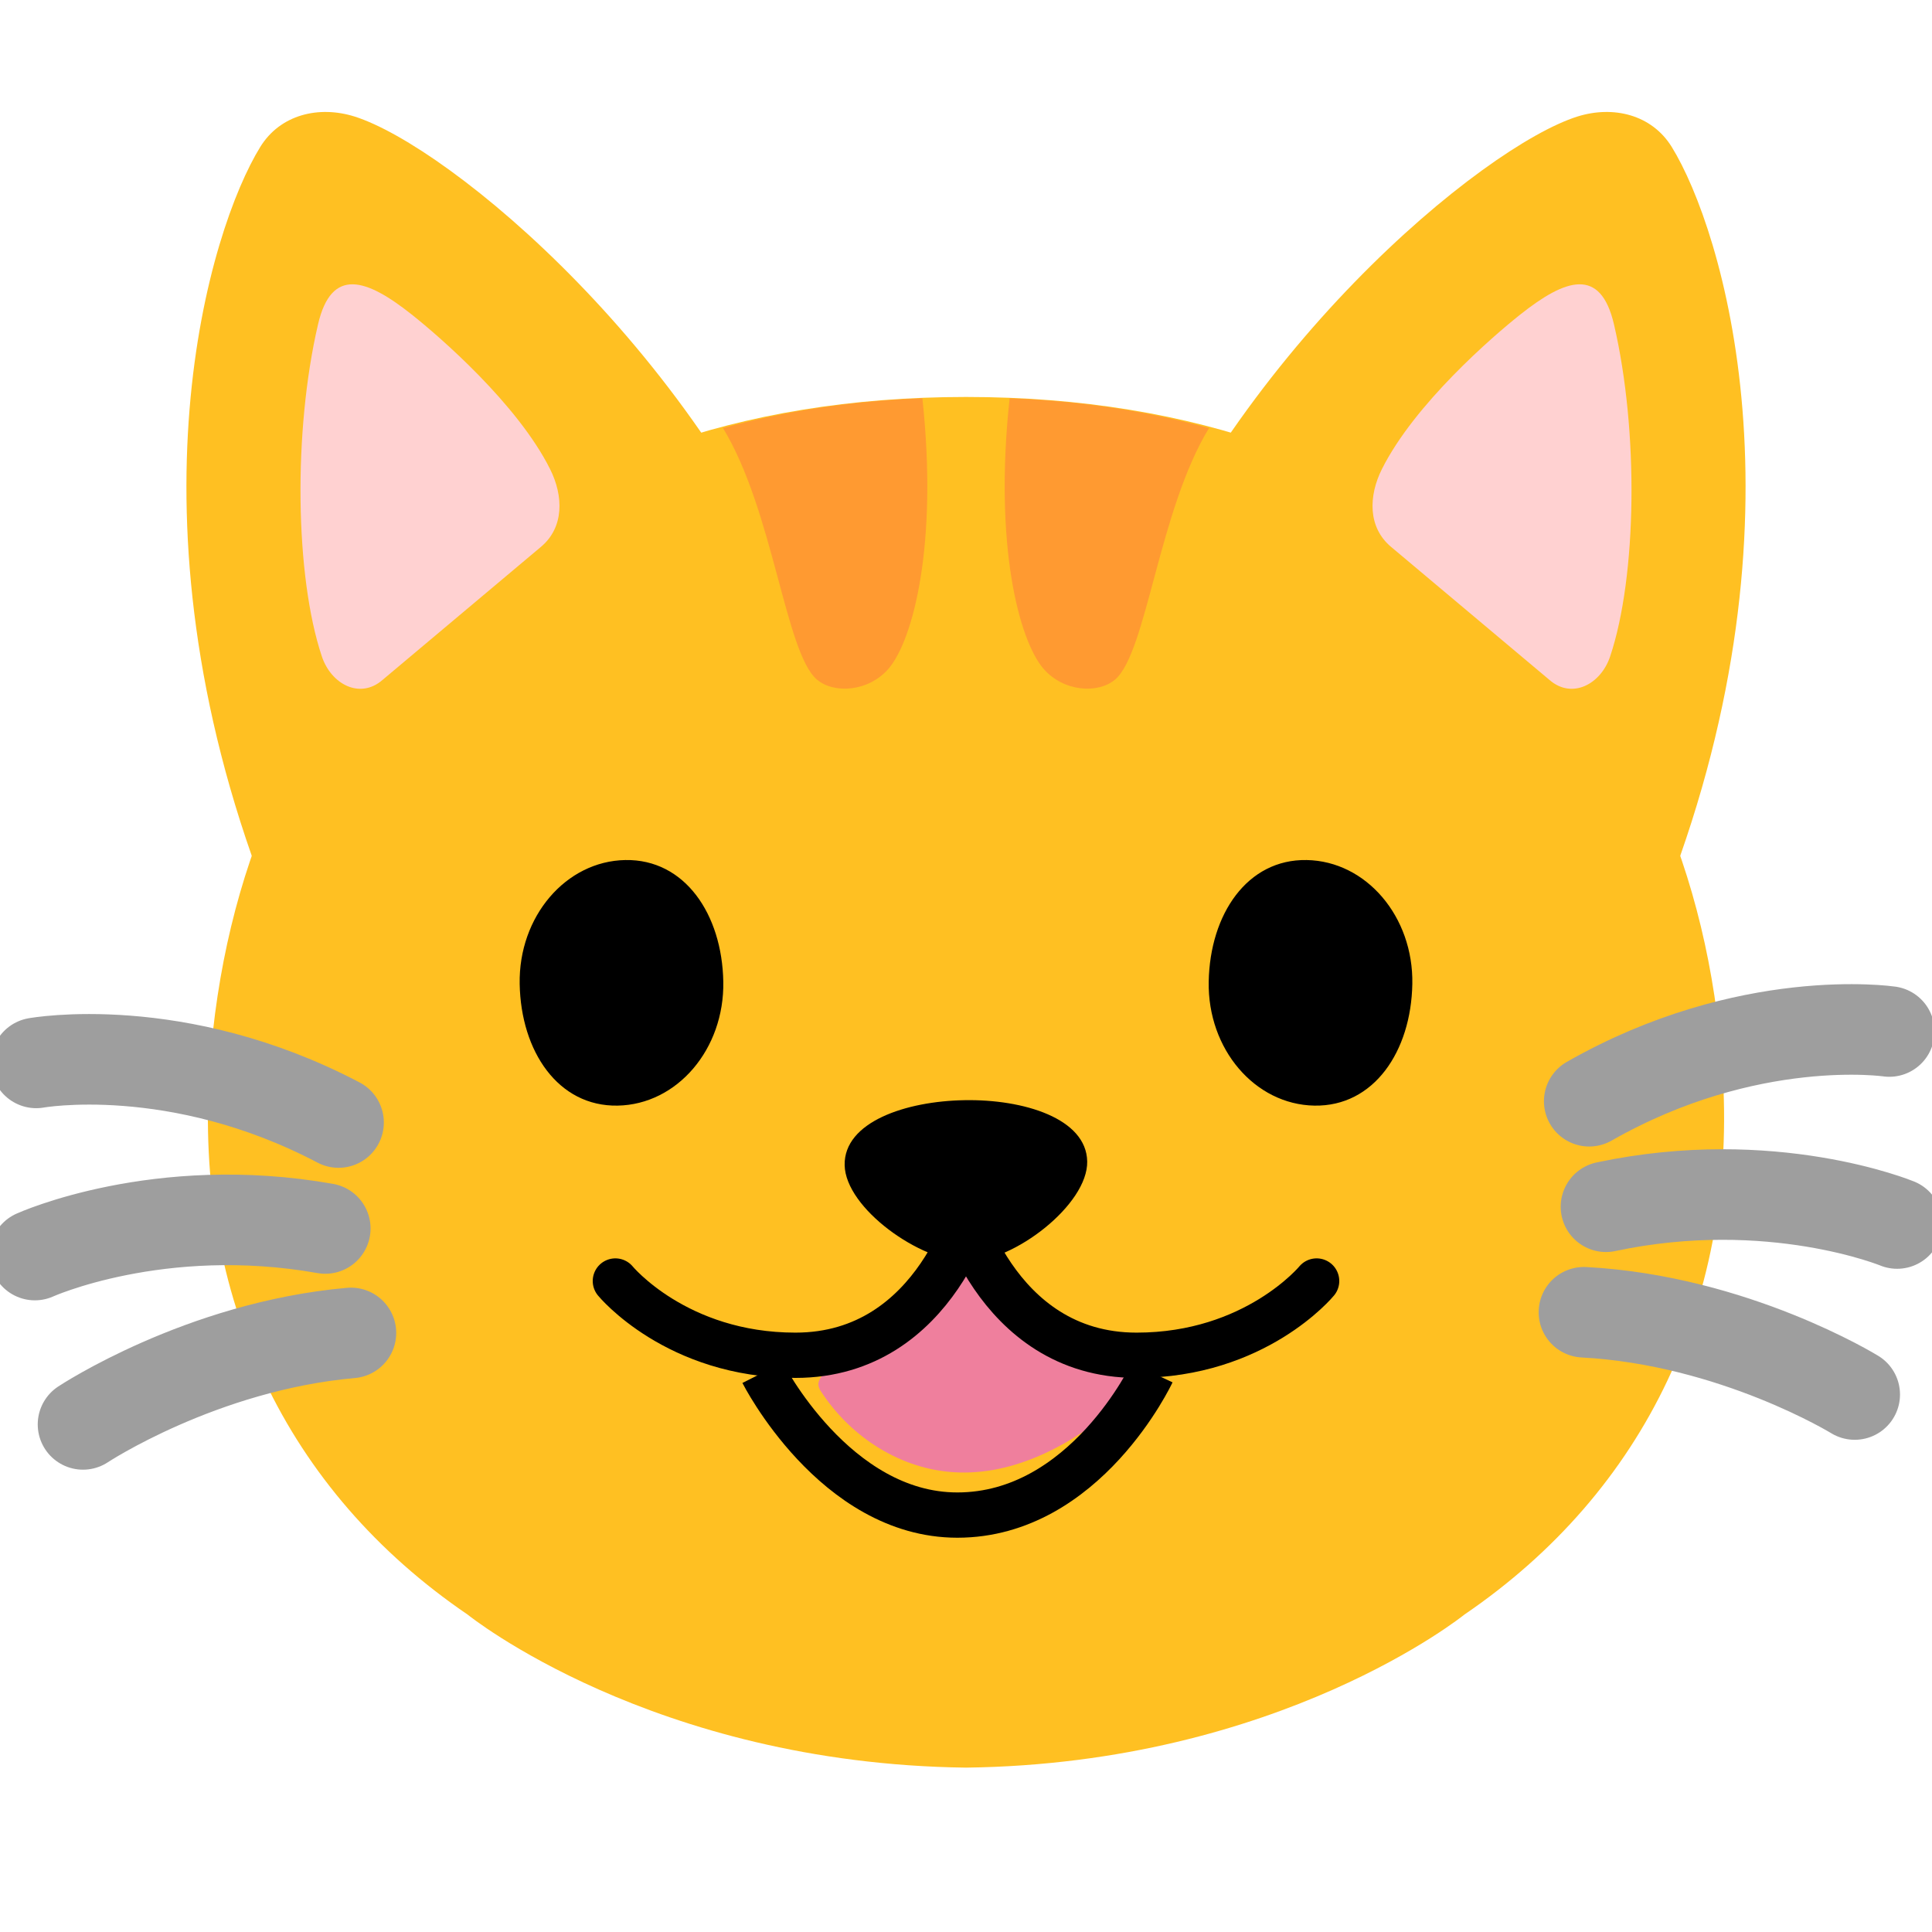 <svg width="64" height="64" viewBox="0 0 64 64" fill="none" xmlns="http://www.w3.org/2000/svg">
<g clip-path="url(#clip0_469_5478)">
<path d="M55.235 29.51C59.99 17.095 57.06 7.595 55.38 4.87C54.715 3.79 53.435 3.49 52.255 3.86C49.145 4.84 40.75 11.7 37.04 21.3M8.765 29.51C4.01 17.095 6.94 7.595 8.62 4.87C9.285 3.79 10.565 3.49 11.745 3.86C14.855 4.84 23.25 11.7 26.96 21.3" fill="#FFC022"/>
<path d="M57.055 35.38C56.155 22.39 47.22 13.15 32 13.15C16.78 13.15 7.845 22.39 6.945 35.38C6.42 42.95 9.47 49.385 15.49 53.485C15.49 53.485 21.595 58.425 32 58.555C42.405 58.425 48.51 53.485 48.51 53.485C54.525 49.385 57.58 42.95 57.055 35.38Z" fill="#FFC022"/>
<path opacity="0.47" d="M27.06 22.51C27.625 22.99 28.77 22.92 29.435 22.15C30.24 21.215 31.08 18.065 30.555 13.195C28.22 13.28 26.01 13.615 23.95 14.18C25.615 16.91 26.015 21.62 27.06 22.51ZM36.94 22.51C36.375 22.99 35.23 22.92 34.565 22.15C33.76 21.215 32.92 18.065 33.445 13.195C35.78 13.28 37.99 13.615 40.05 14.18C38.385 16.91 37.985 21.62 36.94 22.51Z" fill="#FF7043"/>
<path d="M17.215 32.595C17.175 30.36 18.745 28.525 20.715 28.49C22.685 28.455 23.92 30.285 23.96 32.52C24 34.755 22.43 36.59 20.46 36.625C18.49 36.66 17.255 34.83 17.215 32.595ZM46.785 32.595C46.825 30.36 45.255 28.525 43.285 28.49C41.315 28.455 40.08 30.285 40.04 32.52C40 34.755 41.57 36.59 43.54 36.625C45.51 36.66 46.745 34.83 46.785 32.595Z" fill="black"/>
<path d="M1.2 35.21C1.2 35.21 5.855 34.365 11.215 37.185M1.155 41.575C1.155 41.575 5.26 39.715 10.775 40.695M2.75 47.185C2.75 47.185 6.66 44.595 11.625 44.155M62.585 34.17C62.585 34.17 57.905 33.48 52.645 36.48M62.845 40.53C62.845 40.53 58.68 38.81 53.2 39.975M61.44 46.195C61.44 46.195 57.445 43.735 52.47 43.47" stroke="#9E9E9E" stroke-width="3" stroke-miterlimit="10" stroke-linecap="round"/>
<path d="M27.98 38.595C27.955 37.165 30.01 36.475 31.955 36.445C33.9 36.41 35.99 37.045 36.015 38.475C36.04 39.905 33.585 41.795 32.04 41.795C30.495 41.795 28.005 40.025 27.98 38.595Z" fill="black"/>
<path d="M35.945 44.175C35.995 44.185 36.045 44.195 36.1 44.205C36.75 44.325 37.35 44.425 37.95 44.755C38.03 44.8 38.12 44.855 38.15 44.95C38.185 45.045 38.15 45.155 38.115 45.25C37.9 45.765 37.5 46.15 37.1 46.5C35.52 47.86 33.6 48.89 31.61 48.77C29.89 48.67 28.23 47.665 27.21 46.115C27.16 46.04 27.115 45.96 27.11 45.87C27.105 45.775 27.15 45.685 27.2 45.61C27.495 45.165 27.99 44.965 28.435 44.73C29.21 44.33 29.92 43.775 30.525 43.1C30.805 42.79 31.07 42.45 31.435 42.28C32.08 41.98 32.34 42.515 32.785 42.865C33.285 43.255 33.92 43.575 34.51 43.745C34.99 43.88 35.47 44.07 35.945 44.175Z" fill="#EF7F9D"/>
<path d="M20.385 42.435C20.385 42.435 22.405 44.895 26.35 44.895C31.1 44.895 32.315 39.655 32.315 39.655" stroke="black" stroke-width="1.5" stroke-miterlimit="10" stroke-linecap="round"/>
<path d="M43.615 42.435C43.615 42.435 41.595 44.895 37.65 44.895C32.9 44.895 31.685 39.655 31.685 39.655" stroke="black" stroke-width="1.5" stroke-miterlimit="10" stroke-linecap="round"/>
<path d="M46.08 18.115C45.31 17.47 45.33 16.43 45.78 15.535C46.86 13.38 49.445 11.145 50.36 10.42C51.86 9.23 53.02 8.83 53.465 10.745C54.29 14.285 54.225 19.09 53.34 21.74C53.03 22.675 52.07 23.17 51.33 22.525L46.08 18.115ZM17.92 18.115C18.69 17.47 18.67 16.43 18.22 15.535C17.14 13.38 14.555 11.145 13.64 10.42C12.14 9.23 10.98 8.83 10.535 10.745C9.71 14.285 9.775 19.09 10.66 21.74C10.97 22.675 11.93 23.17 12.67 22.525L17.92 18.115Z" fill="#FFD1D1"/>
</g>
<path d="M38.163 45.474C38.163 45.474 35.953 50.189 31.713 50.189C27.648 50.189 25.263 45.474 25.263 45.474" stroke="black" stroke-width="1.5" stroke-miterlimit="10"/>
<defs>
<clipPath id="clip0_469_5478">
<rect width="64" height="64" fill="white"/>
</clipPath>
</defs>
</svg>
